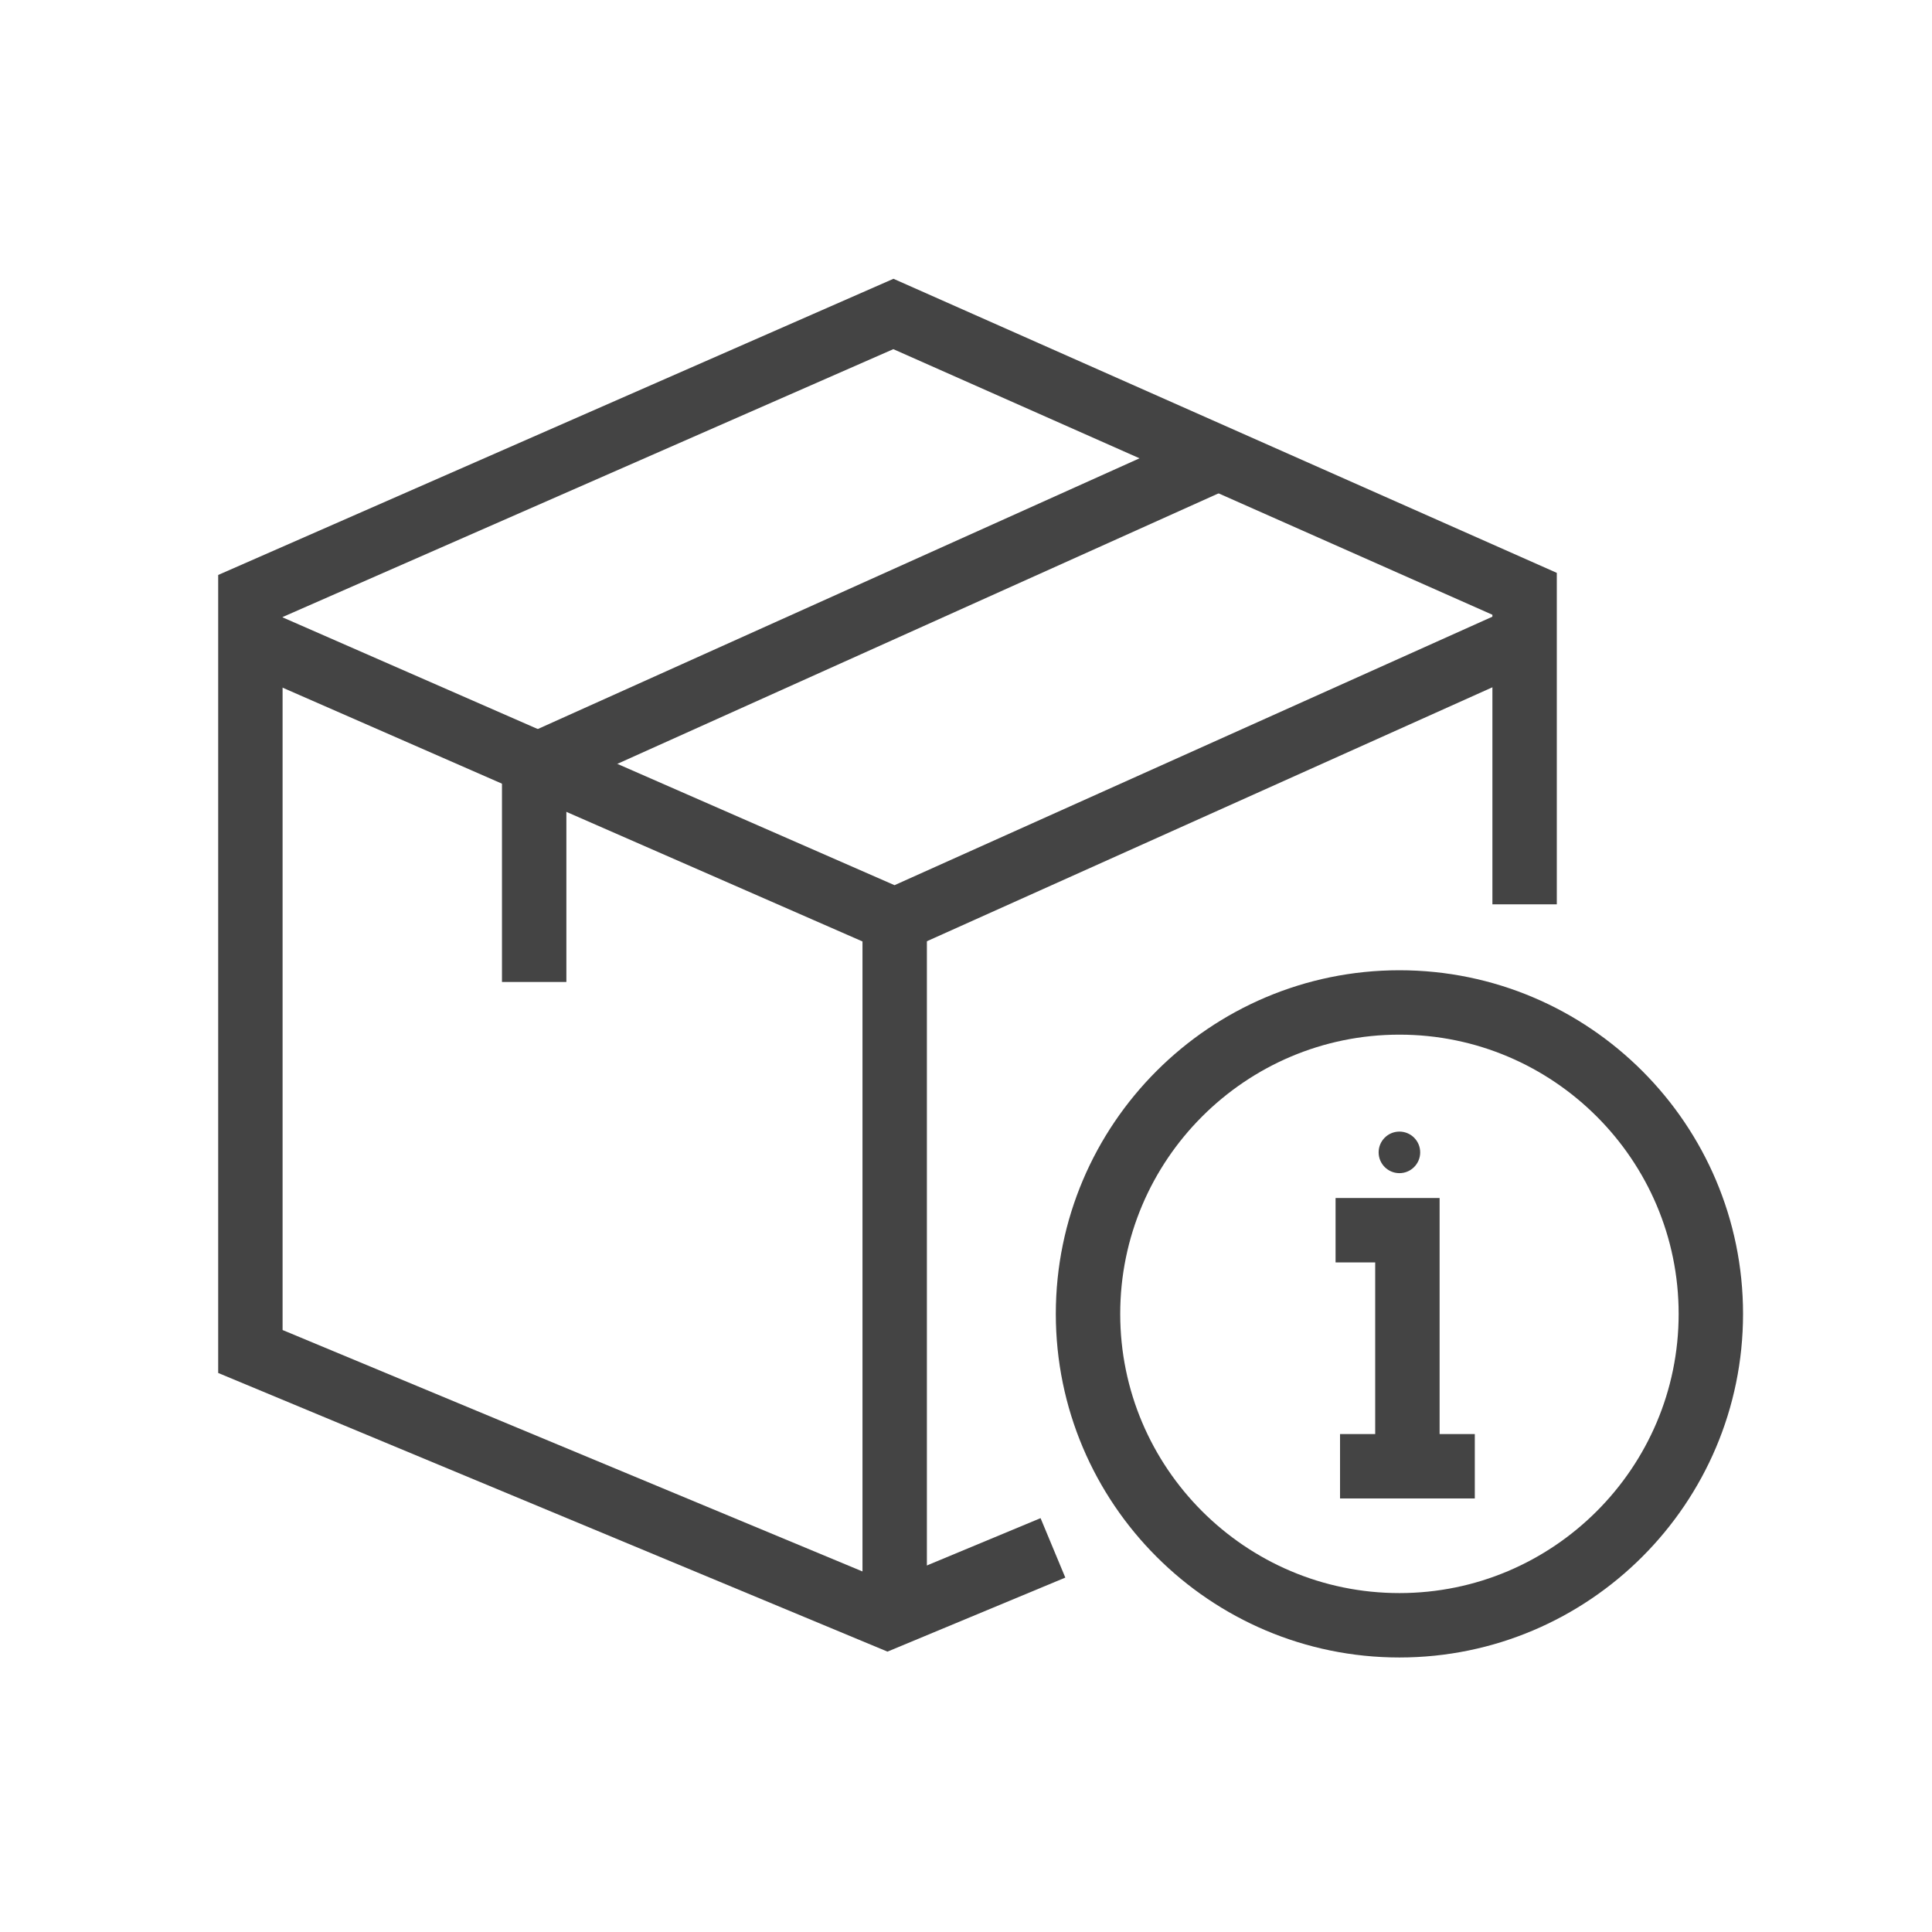 <?xml version="1.0" encoding="utf-8"?>
<!-- Generator: Adobe Illustrator 16.0.0, SVG Export Plug-In . SVG Version: 6.00 Build 0)  -->
<!DOCTYPE svg PUBLIC "-//W3C//DTD SVG 1.1//EN" "http://www.w3.org/Graphics/SVG/1.1/DTD/svg11.dtd">
<svg version="1.1" xmlns="http://www.w3.org/2000/svg" xmlns:xlink="http://www.w3.org/1999/xlink" x="0px" y="0px" width="45px"
	 height="45px" viewBox="0 0 45 45" enable-background="new 0 0 45 45" xml:space="preserve">
<g id="Layer_1">
</g>
<g id="Layer_2">
</g>
<g id="Layer_3">
</g>
<g id="Layer_4">
</g>
<g id="Layer_5">
</g>
<g id="Layer_6">
</g>
<g id="Layer_7">
</g>
<g id="Layer_8">
	<g>
		<g>
			<g>
				<polyline fill="none" stroke="#444444" stroke-width="1.5" stroke-miterlimit="10" points="24.525,36.053 20.671,37.657 
					5.832,31.479 5.832,13.882 20.809,7.313 35.511,13.831 35.511,21.064 				"/>
				<polyline fill="none" stroke="#444444" stroke-width="1.5" stroke-miterlimit="10" points="5.656,14.793 20.839,21.438 
					35.636,14.793 				"/>
				
					<line fill="none" stroke="#444444" stroke-width="1.5" stroke-miterlimit="10" x1="20.839" y1="21.438" x2="20.839" y2="37.403"/>
				<polyline fill="none" stroke="#444444" stroke-width="1.5" stroke-miterlimit="10" points="28.38,10.67 12.442,17.841 
					12.442,22.872 				"/>
			</g>
		</g>
		<g>
			<g>
				<g>
					<path fill="none" stroke="#444444" stroke-width="1.5" stroke-miterlimit="10" d="M32.595,23.349c-4,0-7.253,3.254-7.253,7.254
						c0,4,3.253,7.253,7.253,7.253c4,0,7.254-3.254,7.254-7.253C39.849,26.603,36.596,23.349,32.595,23.349z"/>
					<polyline fill="none" stroke="#444444" stroke-width="1.5" stroke-miterlimit="10" points="32.781,34.152 32.781,28.654 
						31.108,28.654 					"/>
					
						<line fill="none" stroke="#444444" stroke-width="1.5" stroke-miterlimit="10" x1="31.212" y1="34.152" x2="34.351" y2="34.152"/>
					<circle fill="#444444" cx="32.595" cy="26.841" r="0.484"/>
				</g>
			</g>
		</g>
	</g>
</g>
</svg>
